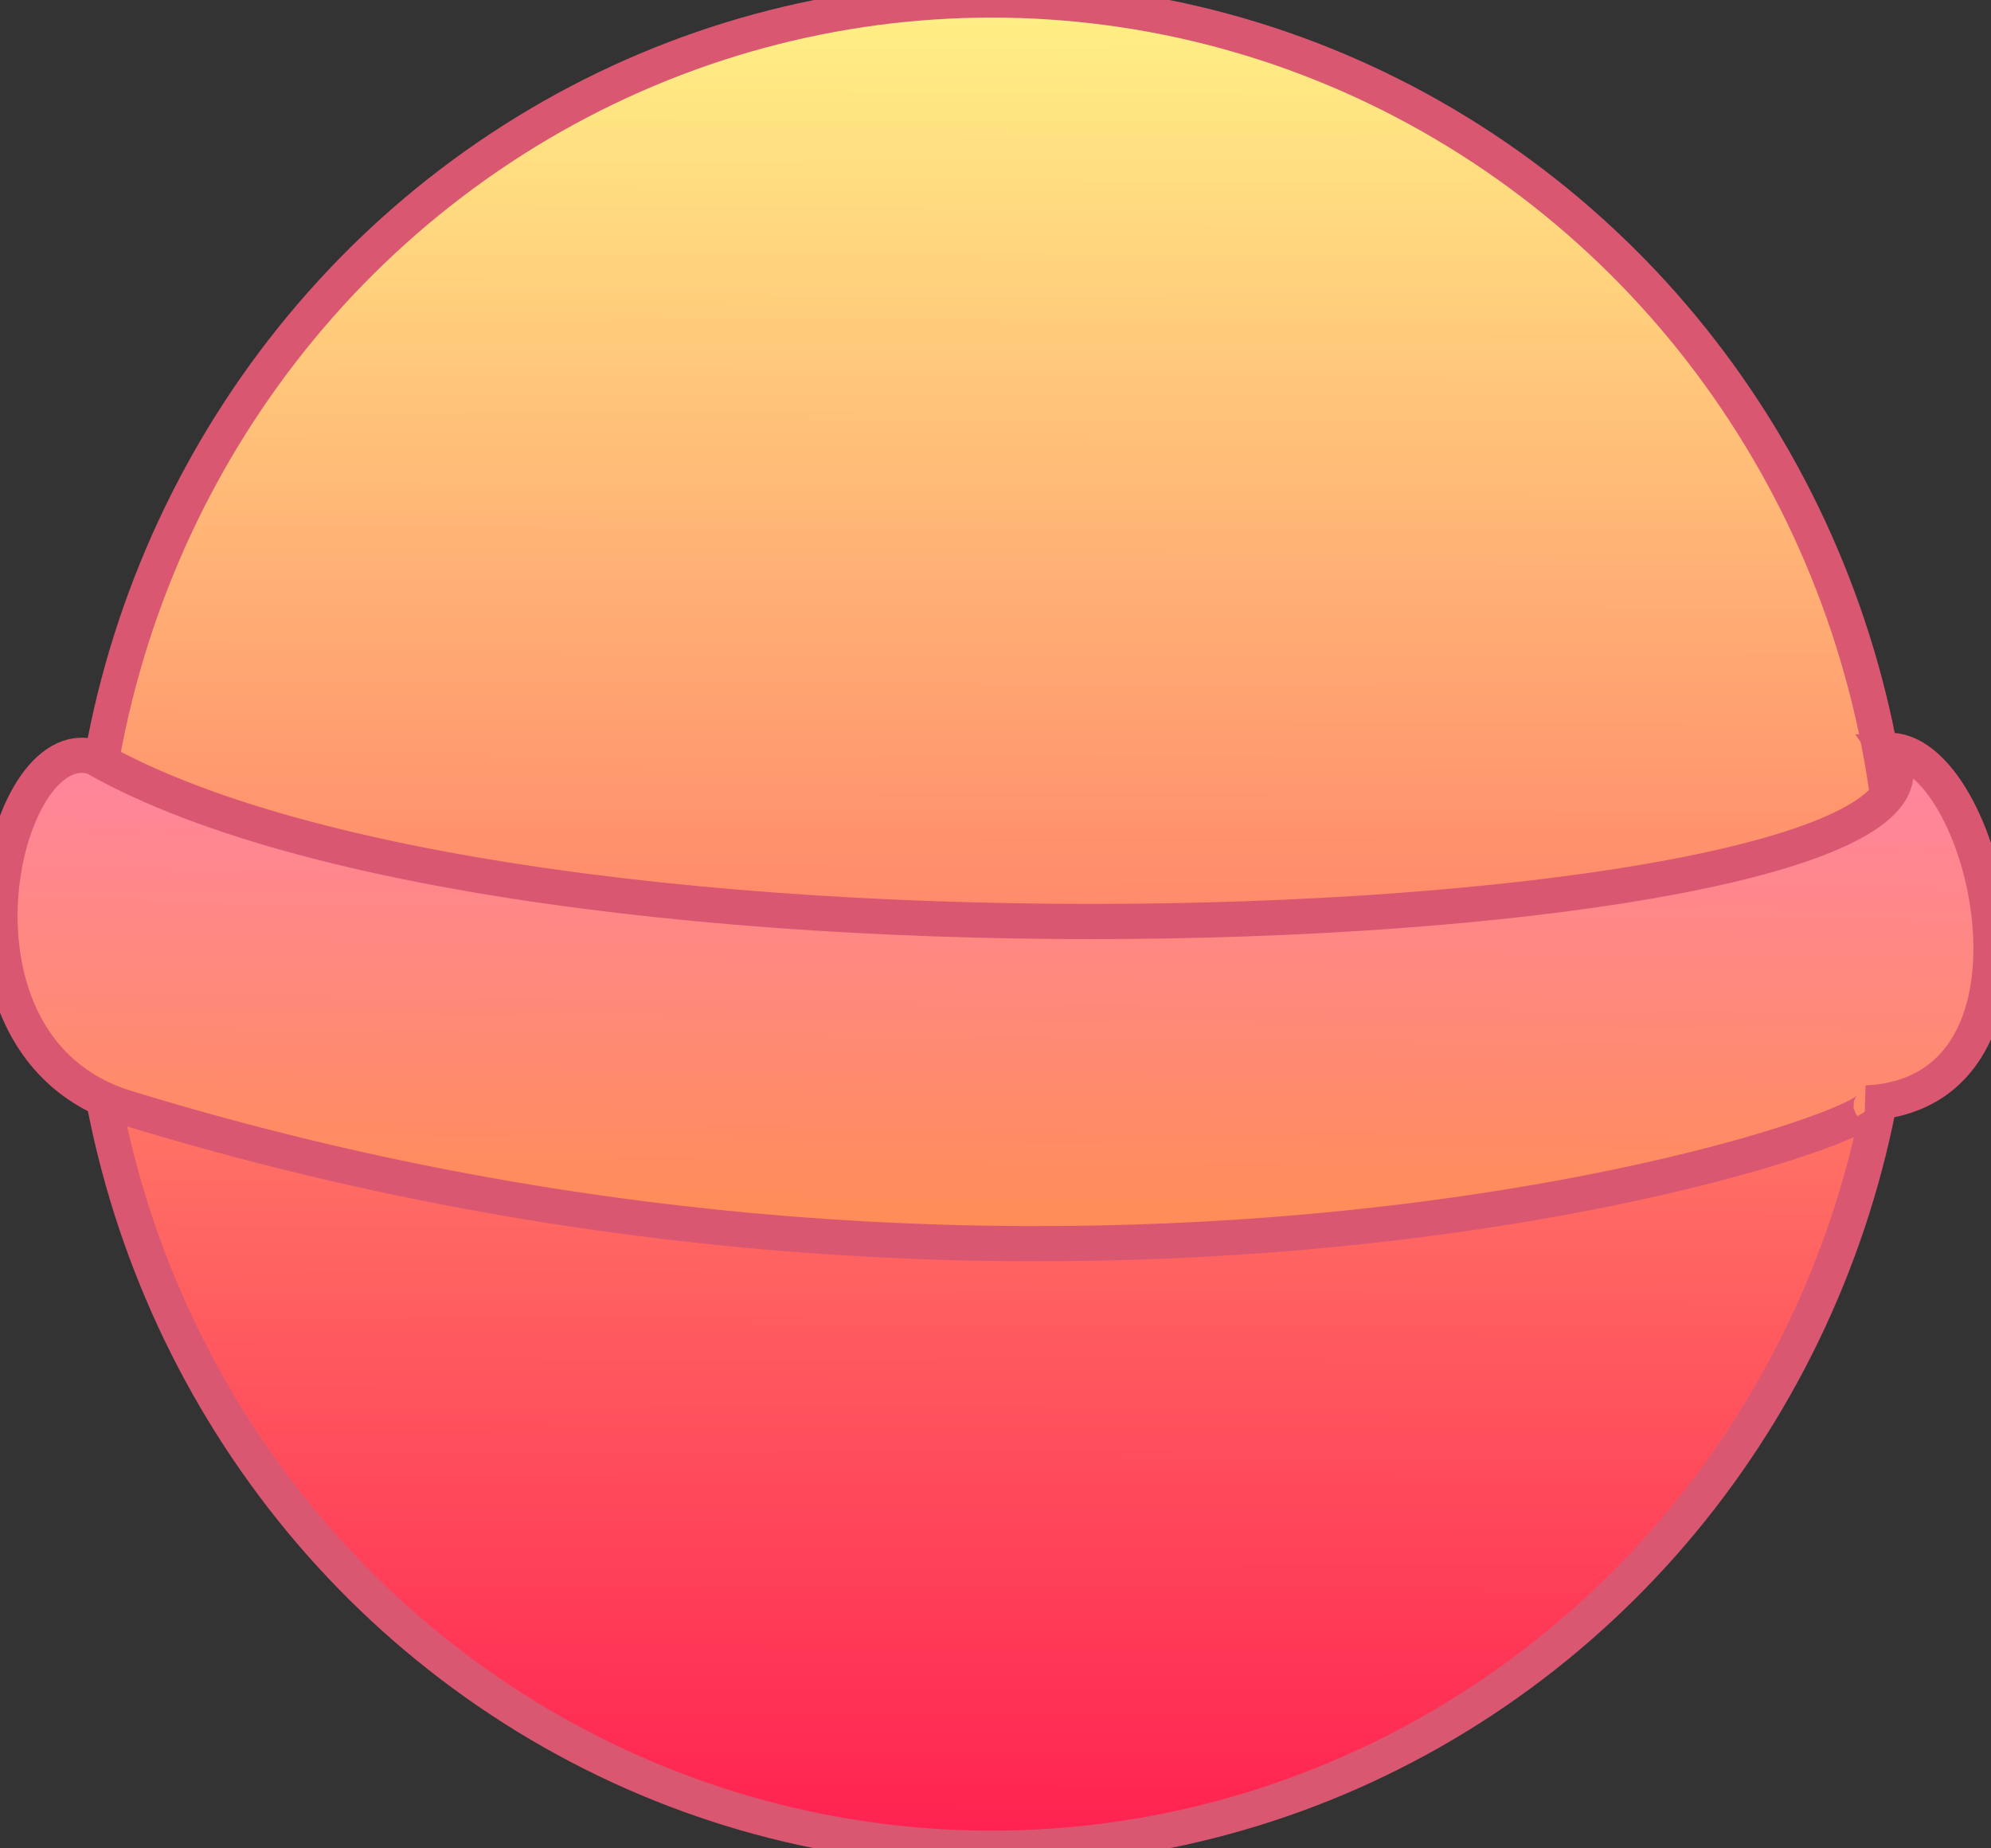 <?xml version="1.0" encoding="utf-8"?>
<svg viewBox="169.359 75.26 169.664 157.47" width="169.664" height="157.47" xmlns="http://www.w3.org/2000/svg">
  <rect x="169.359" y="75.26" width="169.664" height="157.47" fill="#333333" stroke="none"/>
  <defs>
    <linearGradient gradientUnits="userSpaceOnUse" x1="253.872" y1="75.26" x2="253.872" y2="232.73" id="gradient-0" gradientTransform="matrix(1, 0.002, -0.002, 1.008, 0.174, -1.178)">
      <stop offset="0" style="stop-color: rgb(255, 241, 133);"/>
      <stop offset="1" style="stop-color: rgba(255, 31, 80, 1)"/>
    </linearGradient>
    <linearGradient gradientUnits="userSpaceOnUse" x1="254.191" y1="139.192" x2="254.191" y2="181.222" id="gradient-1" gradientTransform="matrix(1, 0.011, -0.02, 1.719, 2.762, -102.96)">
      <stop offset="0" style="stop-color: rgba(255, 133, 160, 1)"/>
      <stop offset="1" style="stop-color: rgb(255, 147, 31);"/>
    </linearGradient>
  </defs>
  <ellipse style="stroke-linejoin: round; stroke-width: 3px; stroke: rgb(217, 87, 113); fill: url(#gradient-0);" cx="253.872" cy="153.995" rx="77.084" ry="78.735"/>
  <path style="stroke-width: 3px; stroke: rgb(217, 87, 113); fill: url(#gradient-1);" d="M 177.37 139.781 C 215.908 161.736 341.235 154.981 330.239 139.196 C 338.408 138.798 345.812 168.387 328.407 169.237 C 334.628 169.925 264.633 195.596 180.092 169.632 C 163.145 164.427 169.452 137.22 177.37 139.781 Z"/>
</svg>